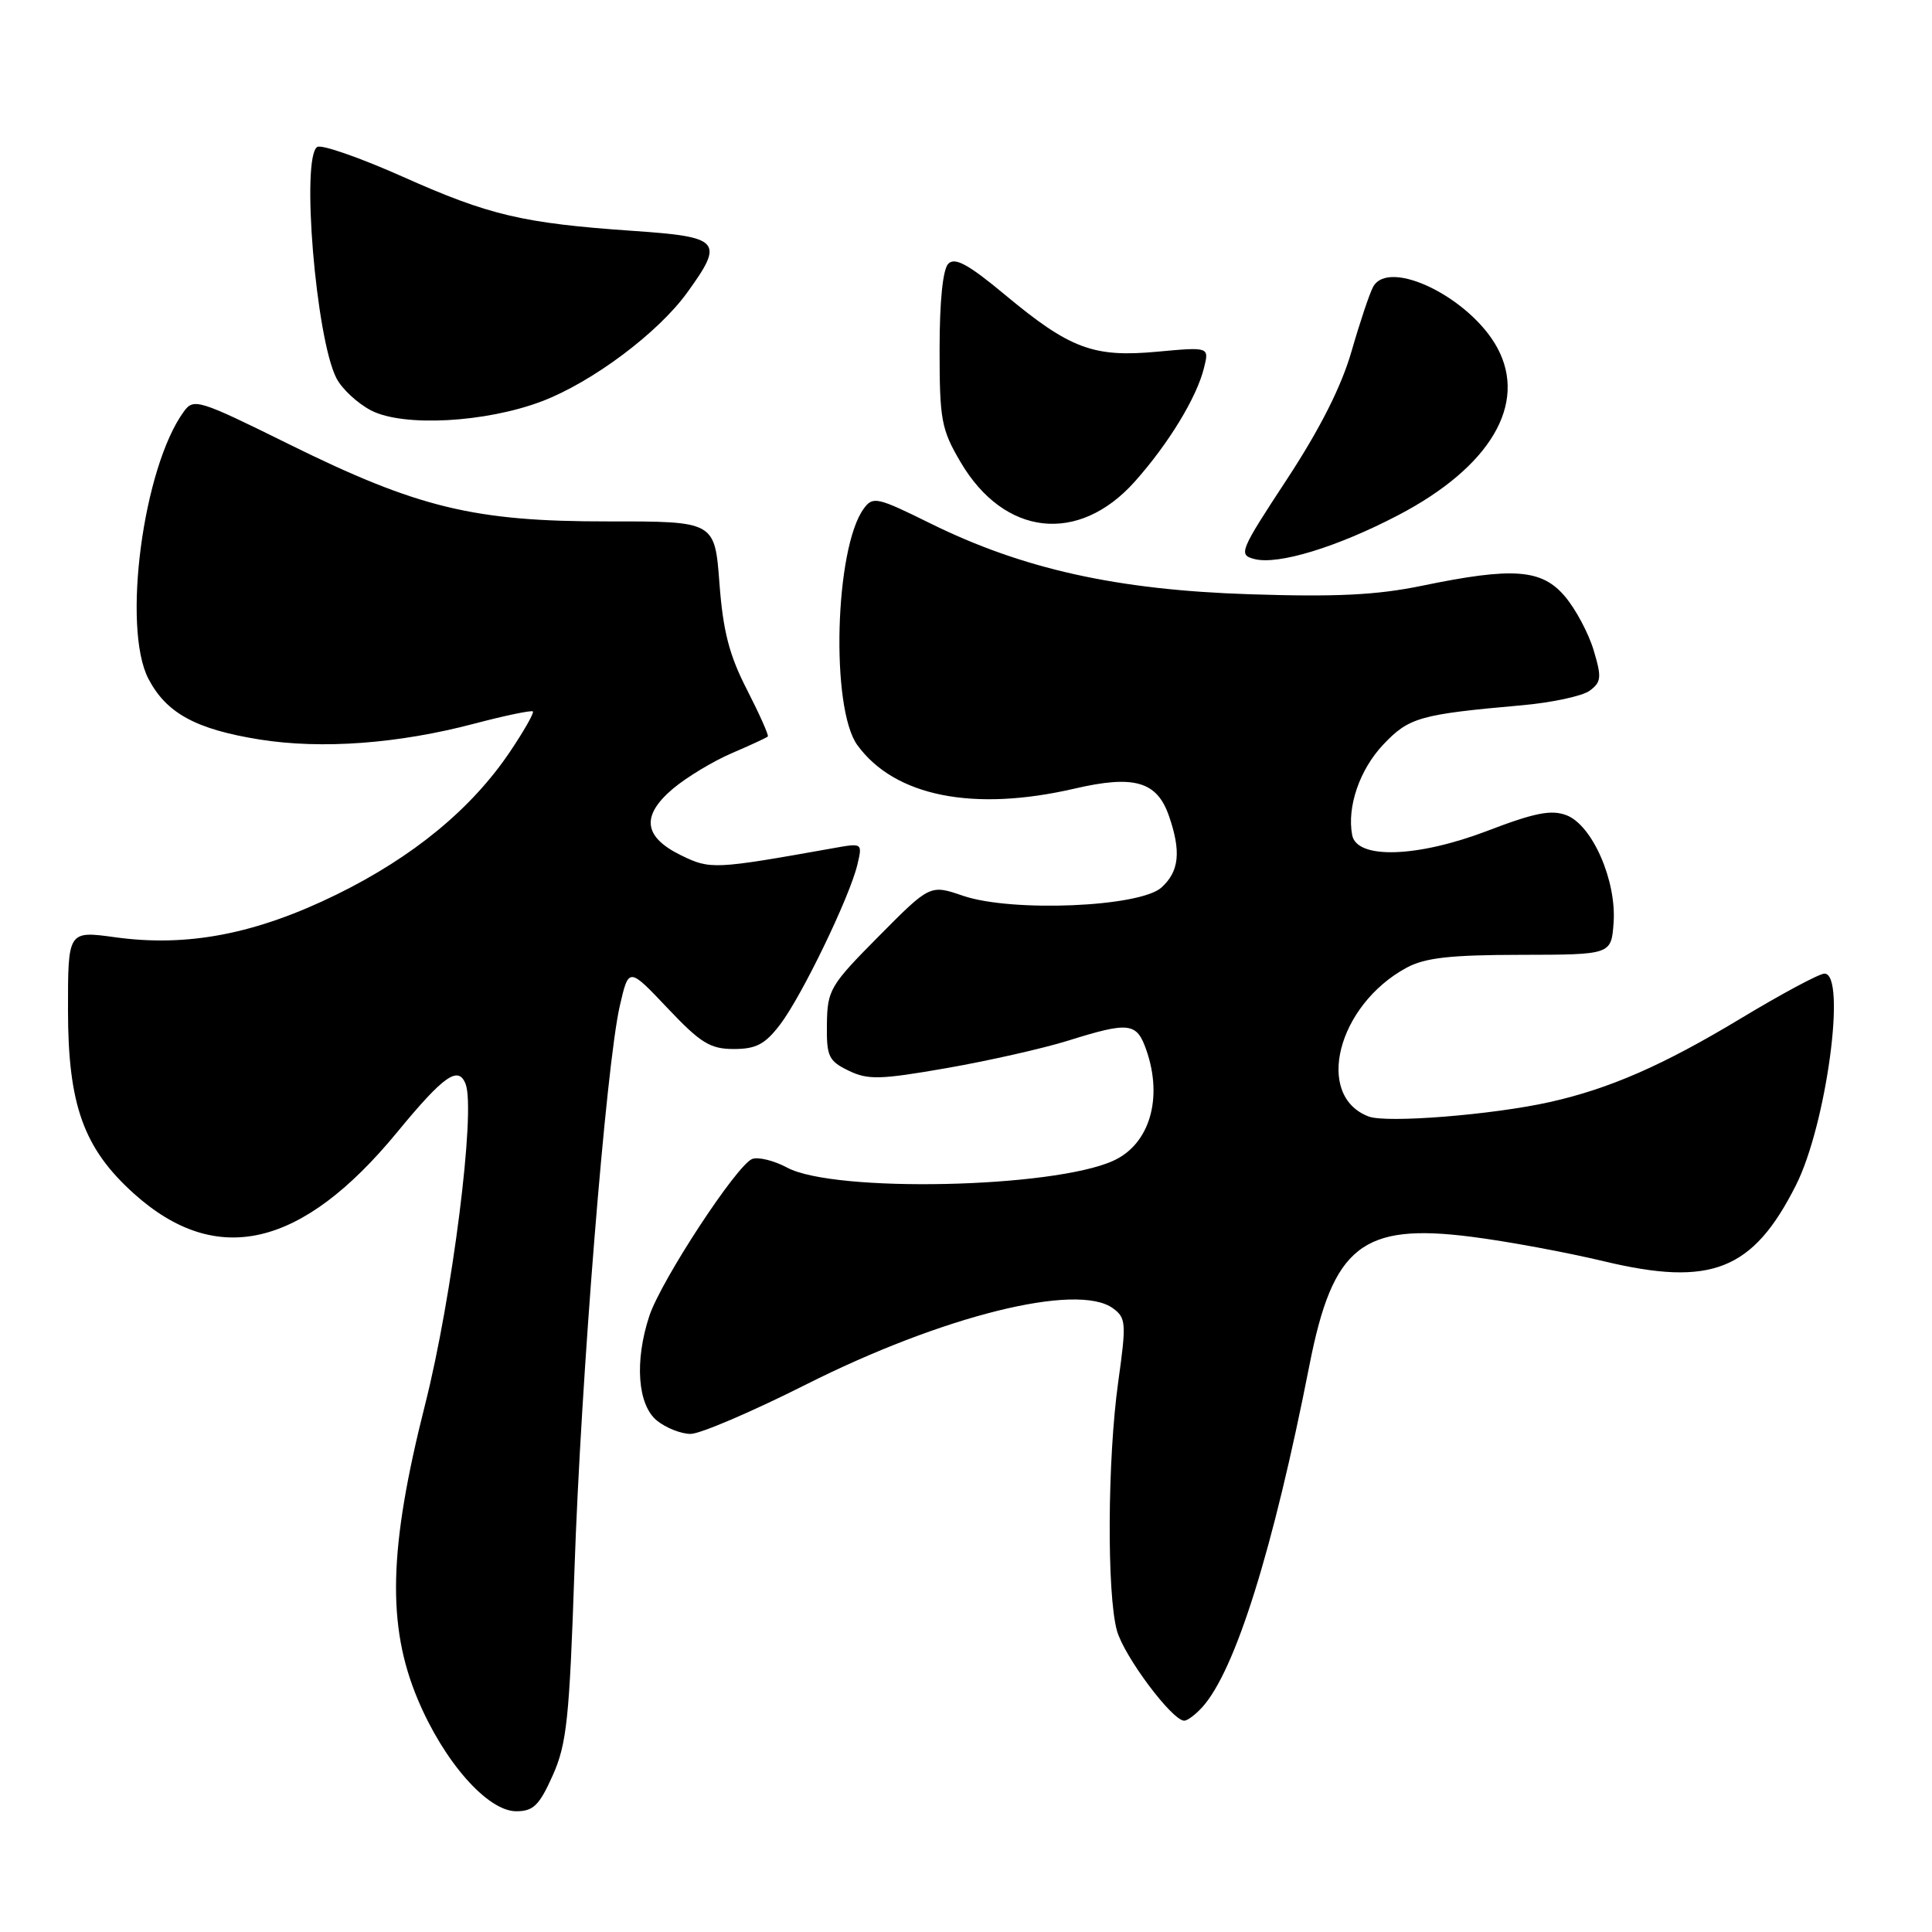 <?xml version="1.0" encoding="UTF-8" standalone="no"?>
<!DOCTYPE svg PUBLIC "-//W3C//DTD SVG 1.1//EN" "http://www.w3.org/Graphics/SVG/1.1/DTD/svg11.dtd" >
<svg xmlns="http://www.w3.org/2000/svg" xmlns:xlink="http://www.w3.org/1999/xlink" version="1.1" viewBox="0 0 256 256">
 <g >
 <path fill="currentColor"
d=" M 73.24 235.25 C 75.10 231.08 75.45 227.76 76.12 208.00 C 76.97 182.80 80.32 141.09 82.13 133.27 C 83.31 128.15 83.31 128.15 88.44 133.57 C 92.84 138.22 94.10 139.00 97.24 139.00 C 100.19 139.00 101.38 138.37 103.38 135.74 C 106.24 131.99 112.57 118.89 113.60 114.60 C 114.29 111.69 114.29 111.69 110.40 112.39 C 94.64 115.20 94.12 115.23 90.24 113.33 C 85.25 110.89 84.92 108.09 89.19 104.49 C 91.00 102.97 94.50 100.86 96.97 99.80 C 99.44 98.74 101.58 97.75 101.74 97.59 C 101.89 97.44 100.65 94.66 98.99 91.41 C 96.63 86.83 95.81 83.65 95.33 77.29 C 94.71 69.08 94.71 69.08 80.60 69.09 C 62.84 69.11 55.41 67.32 38.25 58.84 C 26.34 52.95 25.66 52.74 24.37 54.52 C 18.95 61.92 16.14 83.22 19.68 89.97 C 22.07 94.52 25.98 96.64 34.41 97.99 C 42.65 99.30 52.78 98.55 62.88 95.88 C 66.94 94.81 70.42 94.09 70.61 94.27 C 70.79 94.46 69.42 96.87 67.56 99.63 C 62.47 107.19 54.75 113.54 44.62 118.52 C 33.91 123.77 24.85 125.52 15.25 124.19 C 9.00 123.33 9.00 123.33 9.01 133.92 C 9.02 146.41 11.09 152.16 17.71 158.13 C 28.68 168.01 39.98 165.39 52.62 150.03 C 58.81 142.51 60.74 141.15 61.70 143.65 C 63.05 147.19 59.93 171.87 56.33 186.10 C 51.50 205.18 51.25 215.38 55.35 225.16 C 58.81 233.43 64.60 240.00 68.40 240.00 C 70.67 240.00 71.46 239.23 73.24 235.25 Z  M 159.30 226.22 C 163.68 221.38 168.69 205.40 173.52 180.83 C 176.61 165.12 180.50 162.03 194.97 163.88 C 199.66 164.47 207.57 165.94 212.55 167.13 C 226.75 170.53 232.28 168.34 237.97 157.05 C 242.01 149.06 244.71 128.99 241.75 129.01 C 241.06 129.01 236.03 131.71 230.56 135.01 C 220.35 141.16 213.27 144.26 205.35 146.03 C 197.81 147.72 183.72 148.85 181.35 147.94 C 174.15 145.21 177.21 133.20 186.37 128.23 C 188.81 126.91 192.14 126.53 201.50 126.52 C 213.50 126.50 213.50 126.50 213.81 122.27 C 214.21 116.69 210.99 109.33 207.56 108.02 C 205.56 107.26 203.35 107.69 197.09 110.09 C 187.79 113.64 179.78 113.89 179.17 110.65 C 178.46 106.92 180.16 101.97 183.29 98.66 C 186.69 95.06 188.14 94.65 201.69 93.45 C 205.64 93.10 209.67 92.23 210.63 91.53 C 212.18 90.39 212.25 89.76 211.17 86.17 C 210.50 83.92 208.79 80.72 207.38 79.05 C 204.31 75.40 200.52 75.11 188.40 77.62 C 182.42 78.85 177.06 79.12 165.54 78.74 C 147.97 78.17 135.49 75.39 123.25 69.34 C 116.21 65.86 115.66 65.74 114.45 67.40 C 110.61 72.65 110.04 93.85 113.61 98.74 C 118.55 105.52 128.96 107.60 142.36 104.50 C 150.27 102.66 153.29 103.53 154.88 108.08 C 156.53 112.82 156.26 115.46 153.90 117.60 C 151.03 120.19 134.10 120.90 127.62 118.70 C 123.24 117.20 123.24 117.20 116.44 124.06 C 109.99 130.56 109.63 131.17 109.57 135.68 C 109.51 139.98 109.78 140.57 112.43 141.86 C 115.00 143.11 116.60 143.07 125.43 141.53 C 130.97 140.56 138.20 138.93 141.50 137.90 C 149.65 135.35 150.62 135.47 151.90 139.15 C 154.13 145.55 152.32 151.62 147.53 153.80 C 139.54 157.45 110.55 158.06 104.31 154.72 C 102.56 153.78 100.47 153.27 99.67 153.57 C 97.63 154.35 87.59 169.68 86.04 174.37 C 84.06 180.37 84.48 186.16 87.05 188.24 C 88.25 189.21 90.25 190.00 91.51 190.00 C 92.77 190.00 99.62 187.07 106.73 183.49 C 124.89 174.34 142.75 169.90 147.48 173.36 C 149.21 174.63 149.26 175.32 148.17 183.11 C 146.74 193.33 146.65 211.20 148.00 216.07 C 148.95 219.48 155.32 228.00 156.92 228.00 C 157.34 228.00 158.41 227.20 159.30 226.22 Z  M 185.24 68.28 C 197.47 61.90 202.43 53.53 198.40 46.08 C 194.81 39.45 184.07 34.17 181.95 38.00 C 181.49 38.83 180.21 42.65 179.10 46.50 C 177.75 51.20 174.93 56.79 170.53 63.50 C 164.24 73.09 164.06 73.52 166.24 74.08 C 169.35 74.88 177.19 72.49 185.24 68.28 Z  M 150.35 63.83 C 154.83 58.81 158.58 52.66 159.54 48.73 C 160.23 45.97 160.23 45.97 153.36 46.60 C 144.89 47.39 141.78 46.23 133.14 39.04 C 128.34 35.04 126.54 34.06 125.66 34.94 C 124.93 35.67 124.50 39.90 124.50 46.30 C 124.50 55.65 124.73 56.89 127.28 61.23 C 133.05 71.05 142.90 72.16 150.35 63.83 Z  M 71.81 53.17 C 78.48 50.63 87.17 44.13 91.04 38.79 C 96.00 31.94 95.52 31.39 83.84 30.59 C 69.28 29.58 64.84 28.54 53.33 23.40 C 47.69 20.89 42.62 19.12 42.04 19.47 C 39.87 20.82 41.85 44.78 44.57 50.10 C 45.30 51.53 47.38 53.46 49.20 54.40 C 53.47 56.59 64.37 56.00 71.81 53.17 Z "/>
</g>
</svg>